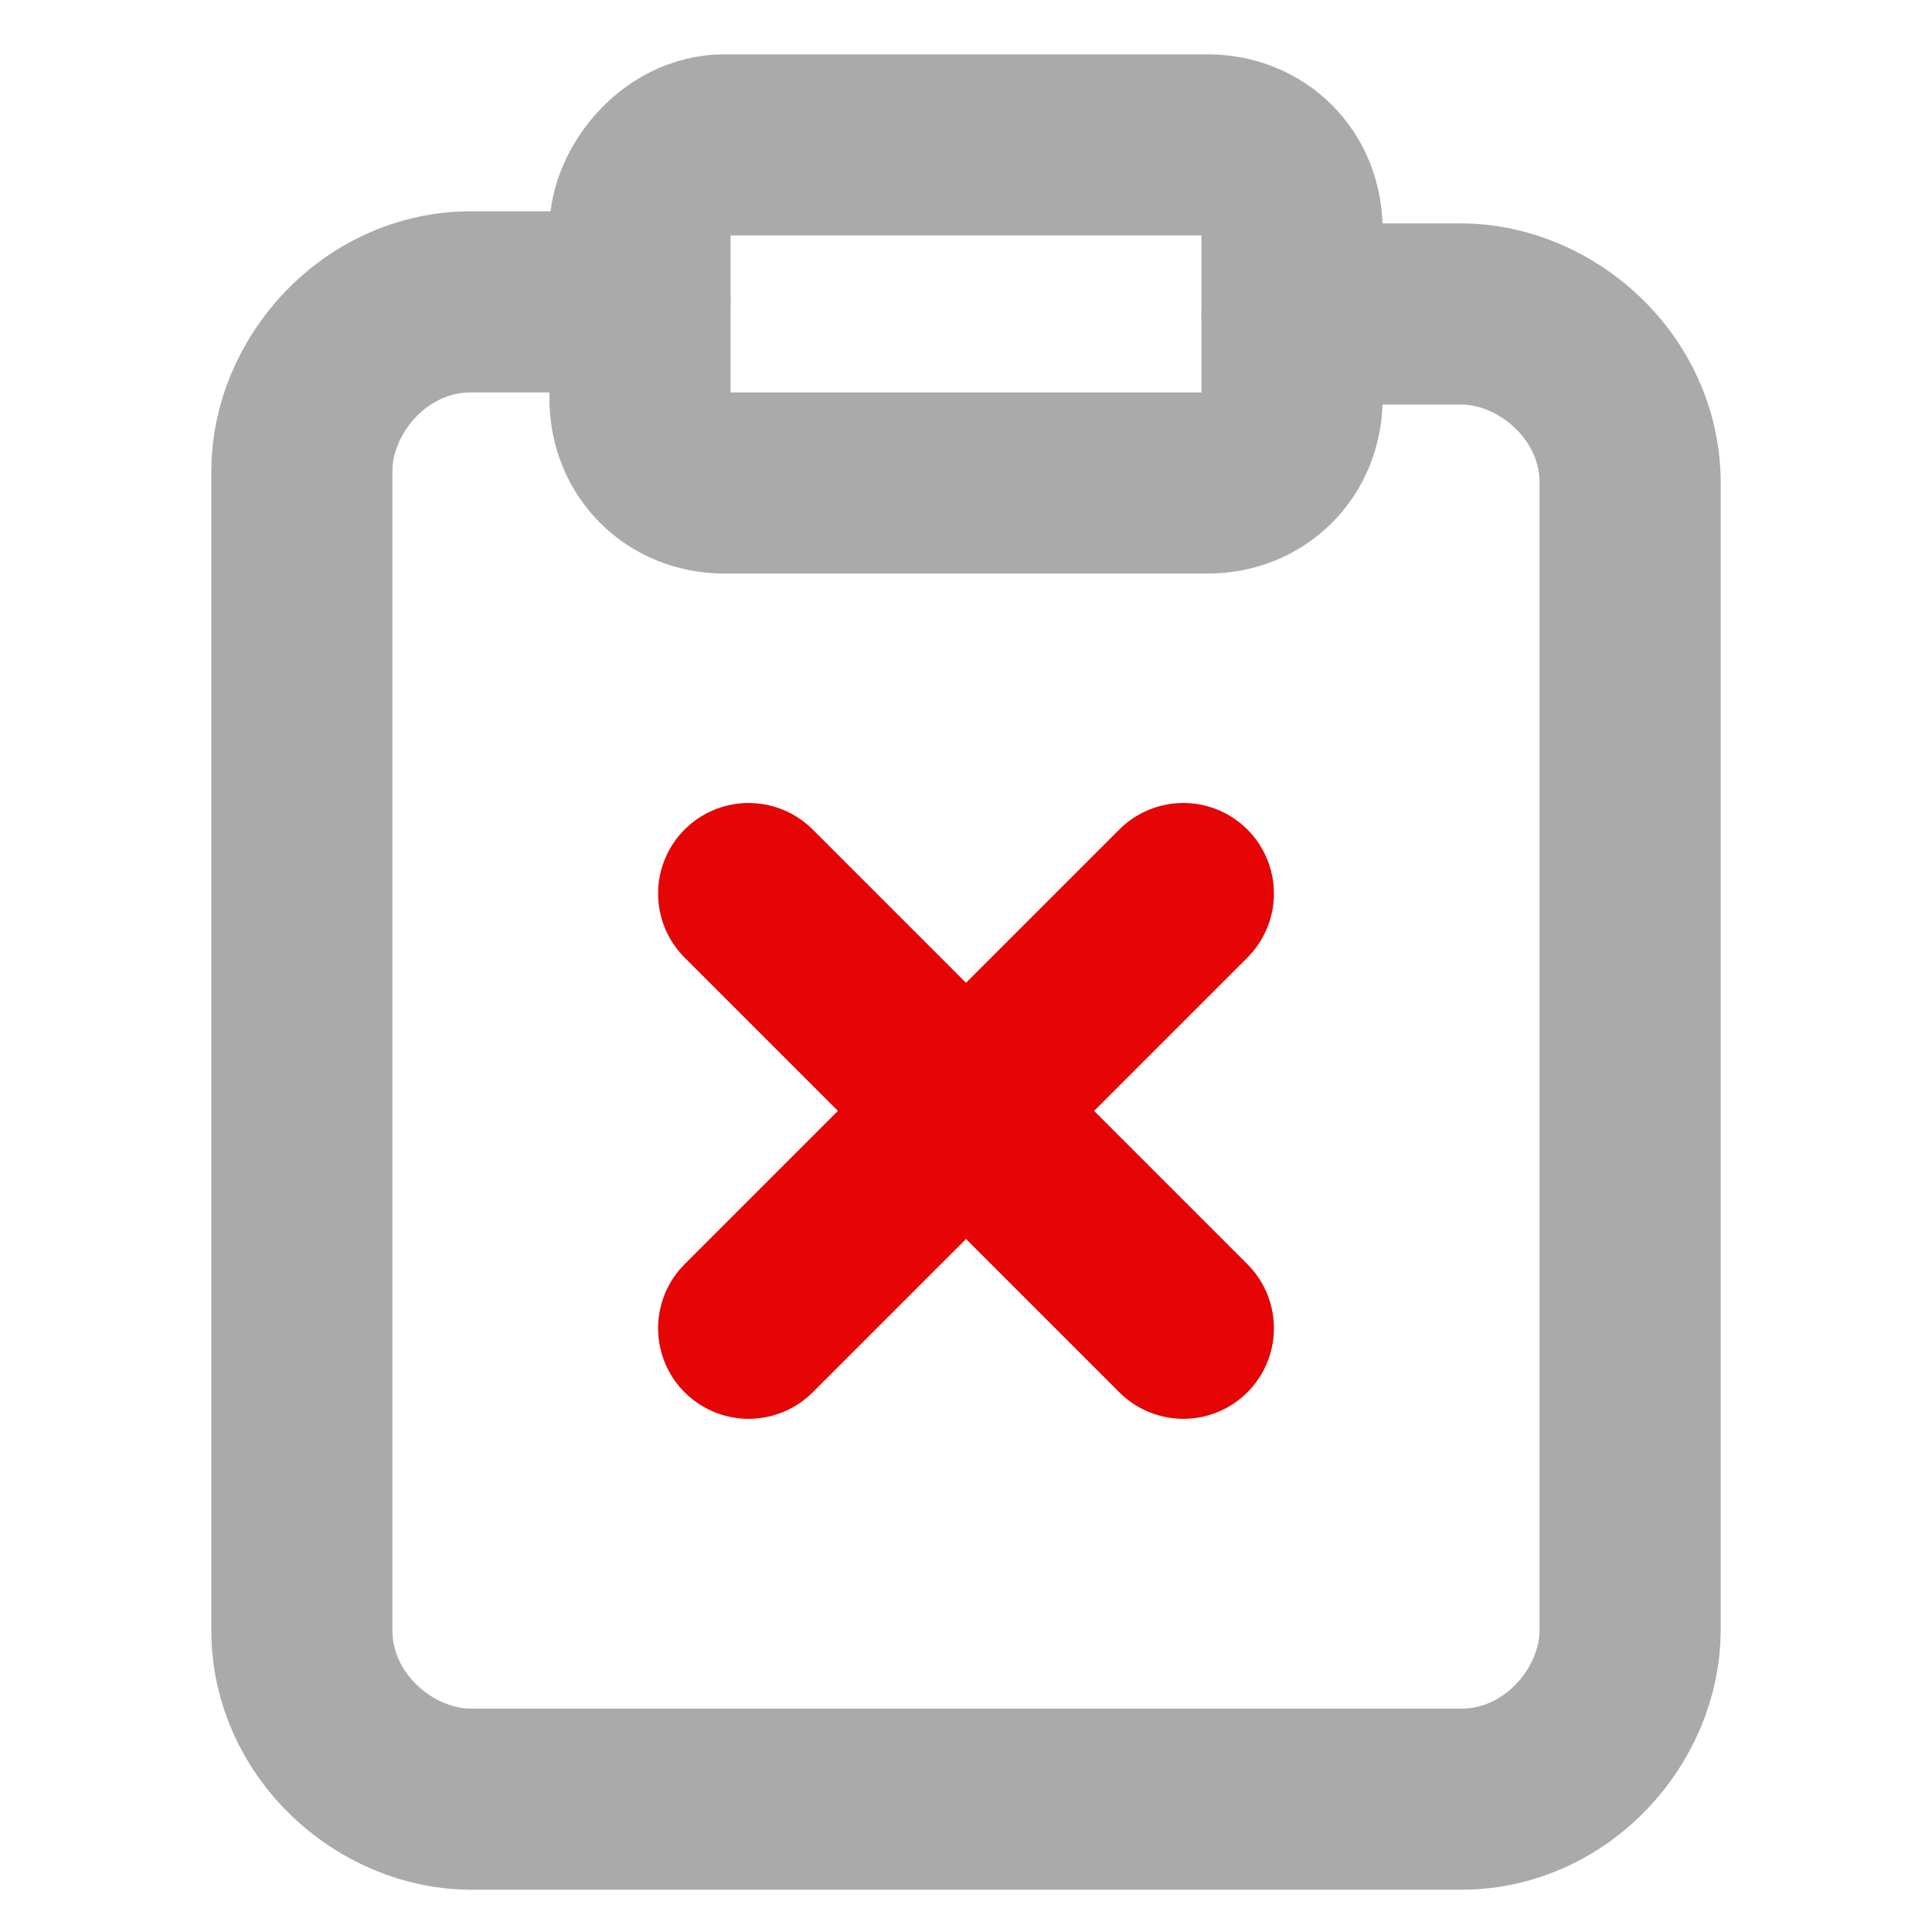 <?xml version="1.0" encoding="utf-8"?>
<!-- Generator: Adobe Illustrator 22.0.1, SVG Export Plug-In . SVG Version: 6.00 Build 0)  -->
<svg version="1.1" id="Ebene_1" xmlns="http://www.w3.org/2000/svg" xmlns:xlink="http://www.w3.org/1999/xlink" x="0px" y="0px"
	 width="16px" height="16px" viewBox="0 0 16 16" style="enable-background:new 0 0 16 16;" xml:space="preserve">
<style type="text/css">
	.st0{fill:none;stroke:#AAAAAA;stroke-width:1.5;stroke-linecap:round;stroke-linejoin:round;}
	.st1{fill:none;stroke:#E50505;stroke-width:1.5;stroke-linecap:round;stroke-linejoin:round;stroke-miterlimit:10;}
</style>
<g>
	<path class="st0" d="M10.7,2.6h1.4c0.7,0,1.4,0.6,1.4,1.4v9.5c0,0.7-0.6,1.4-1.4,1.4H3.9c-0.7,0-1.4-0.6-1.4-1.4V3.9
		c0-0.7,0.6-1.4,1.4-1.4h1.4"/>
	<path class="st0" d="M6,1.2H10c0.4,0,0.7,0.3,0.7,0.7v1.4c0,0.4-0.3,0.7-0.7,0.7H6c-0.4,0-0.7-0.3-0.7-0.7V1.9
		C5.3,1.6,5.6,1.2,6,1.2z"/>
</g>
<line class="st1" x1="6.2" y1="7.4" x2="9.8" y2="11"/>
<line class="st1" x1="9.8" y1="7.4" x2="6.2" y2="11"/>
</svg>
